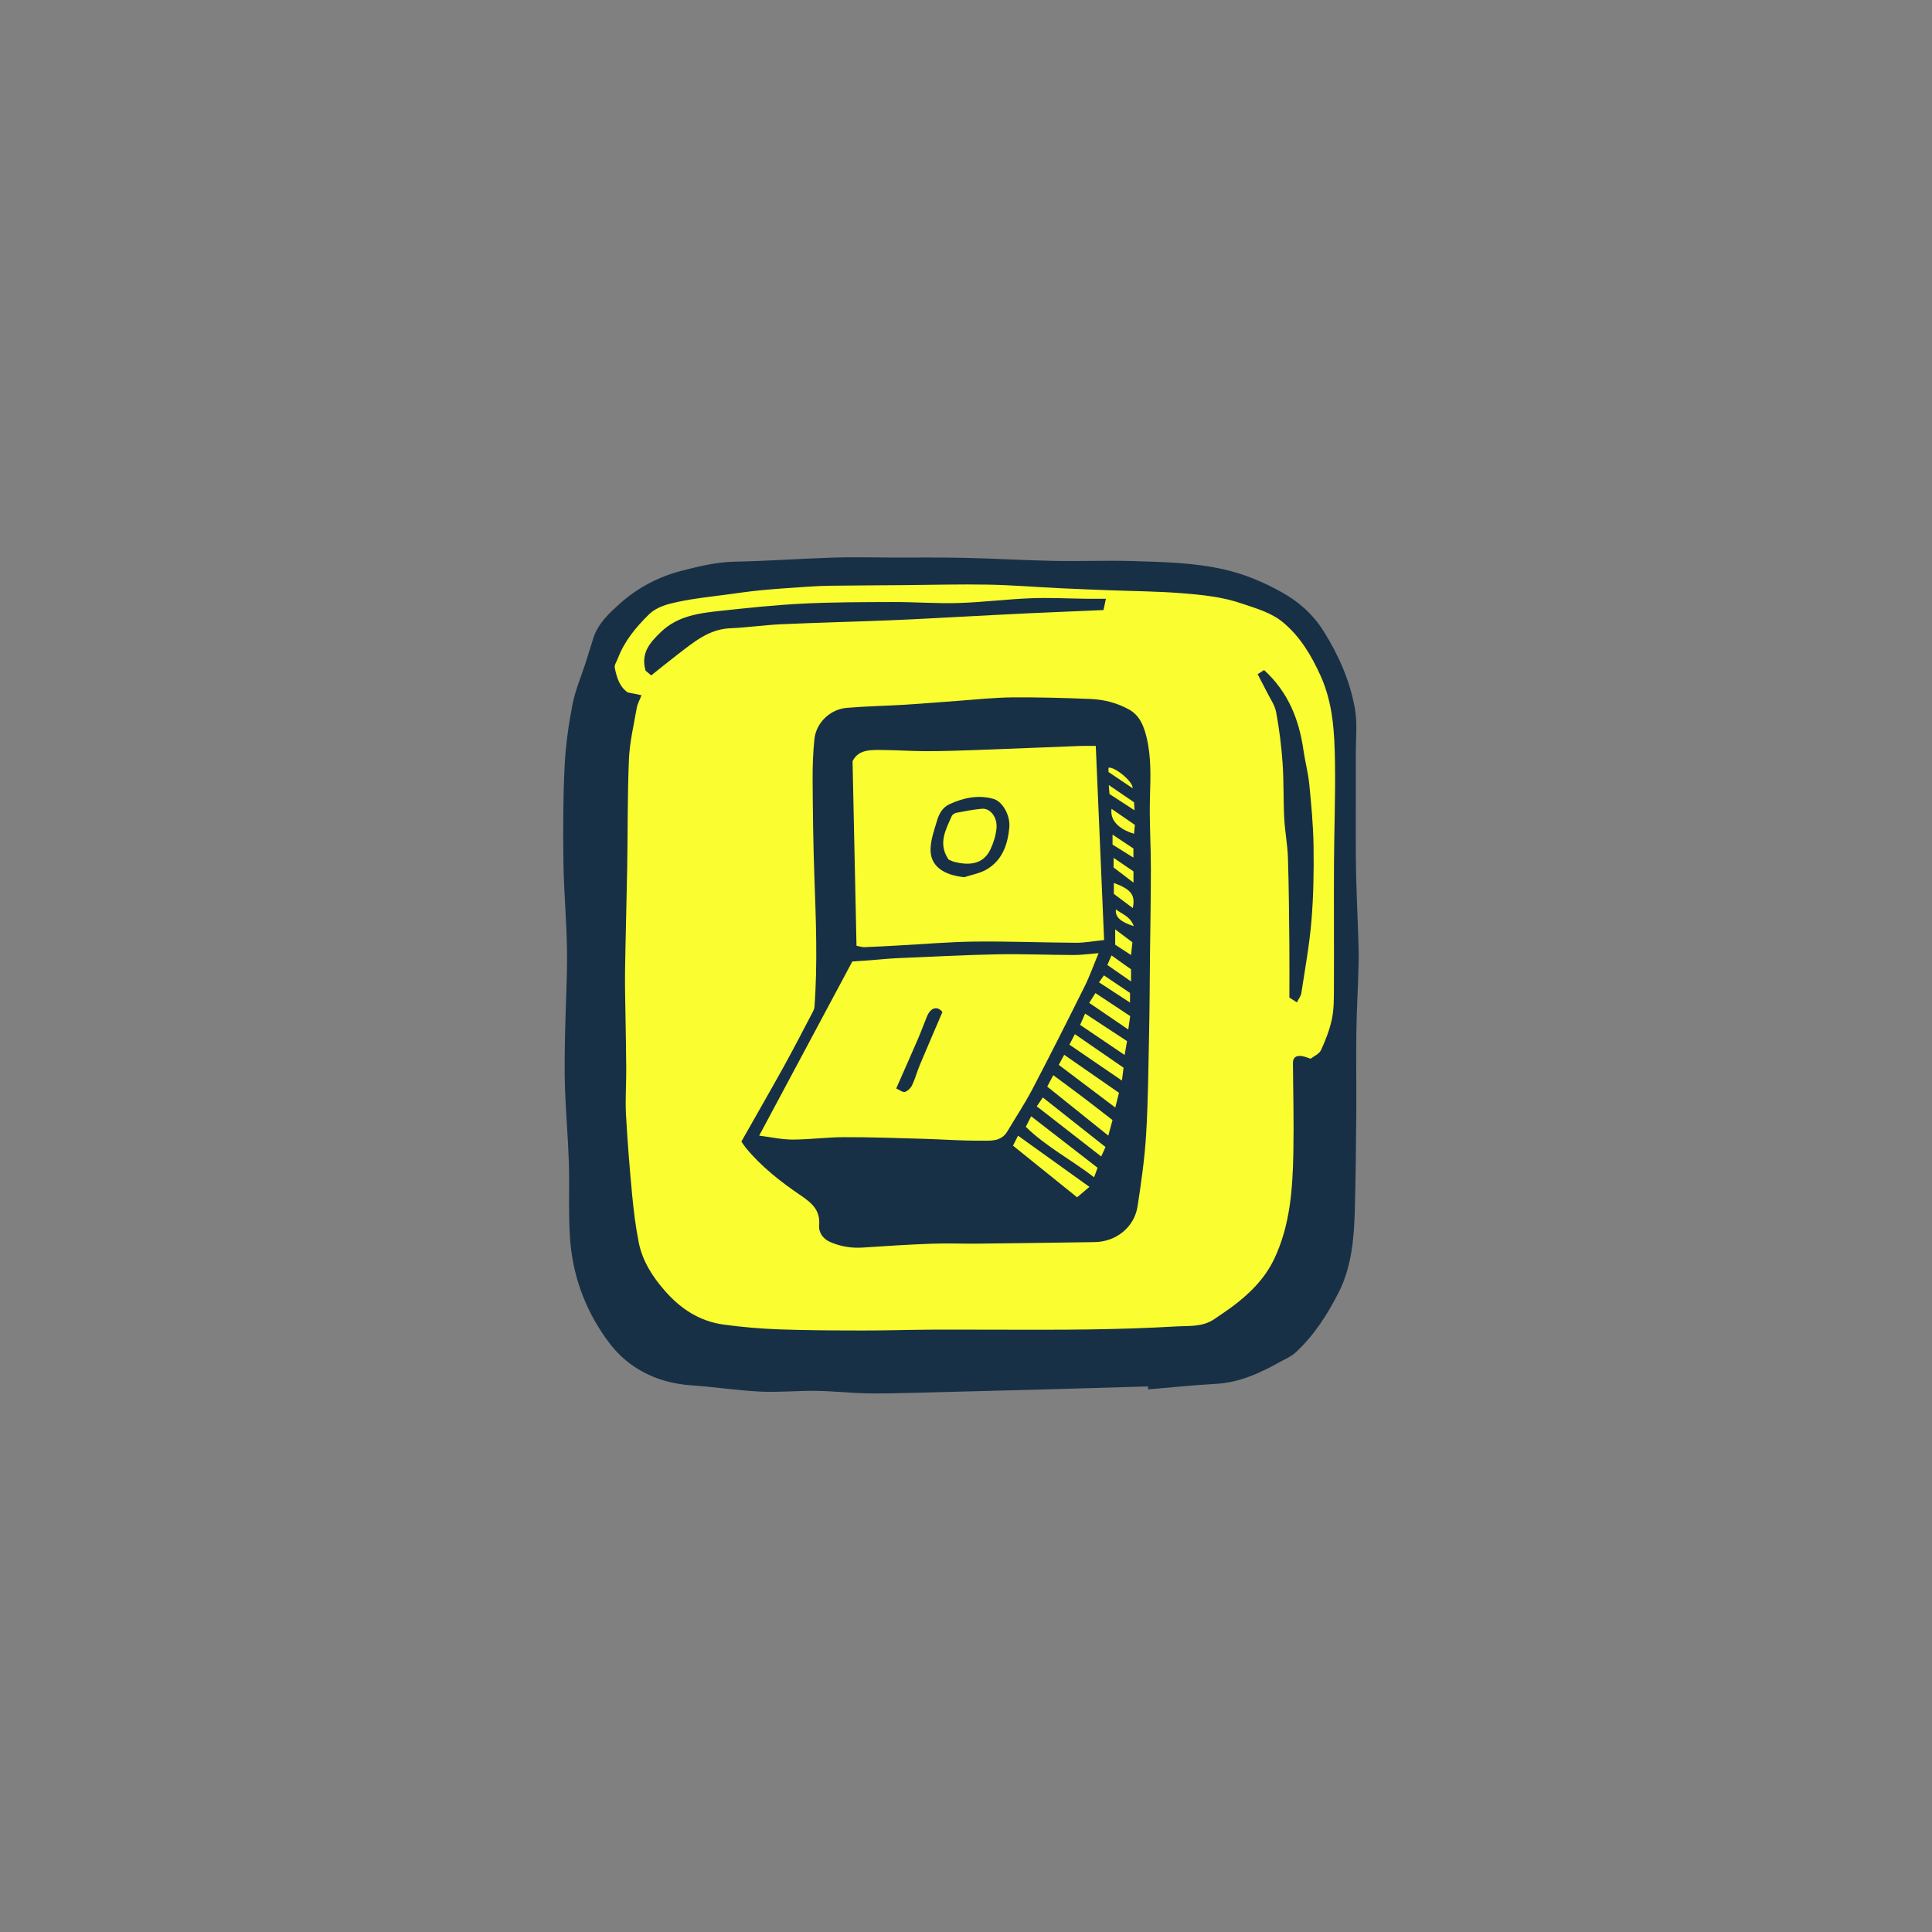 <svg version="1.1" id="svg" xmlns="http://www.w3.org/2000/svg" xmlns:xlink="http://www.w3.org/1999/xlink" x="0px" y="0px"
	 width="200px" height="200px" viewBox="0 0 200 200" enable-background="new 0 0 200 200" xml:space="preserve">
<rect x="0" y="0" width="200" height="200" fill="#808080" stroke="none"/>
<path class="stroke" fill="#183046"  d="M140.647,99.613c0.026-1.227-0.04-2.455-0.079-3.682c-0.054-1.713-0.137-3.425-0.18-5.138
	c-0.034-1.371-0.035-2.742-0.036-4.113c-0.004-2.874,0.007-5.747,0.001-8.62c-0.004-1.572,0.177-3.181-0.094-4.708
	c-0.513-2.891-1.693-5.563-3.27-8.059c-1.067-1.689-2.518-2.98-4.215-3.934c-1.896-1.065-3.885-1.919-6.052-2.411
	c-3.099-0.704-6.233-0.77-9.368-0.864c-2.745-0.083-5.494,0.034-8.24-0.02c-3.071-0.06-6.139-0.246-9.21-0.315
	c-2.526-0.058-5.055-0.024-7.582-0.031c-1.989-0.005-3.979-0.065-5.965-0.001c-3.439,0.111-6.875,0.357-10.314,0.429
	c-1.895,0.04-3.689,0.48-5.49,0.943c-2.415,0.622-4.573,1.769-6.424,3.433c-1.105,0.994-2.215,2.024-2.699,3.511
	c-0.272,0.837-0.52,1.682-0.788,2.52c-0.468,1.462-1.091,2.894-1.381,4.39c-0.409,2.111-0.711,4.263-0.814,6.409
	c-0.157,3.285-0.172,6.582-0.122,9.871c0.046,3.08,0.335,6.156,0.371,9.235c0.033,2.845-0.146,5.691-0.2,8.538
	c-0.036,1.884-0.072,3.771-0.009,5.653c0.086,2.541,0.316,5.077,0.397,7.618c0.085,2.648-0.058,5.307,0.126,7.946
	c0.261,3.735,1.5,7.191,3.664,10.266c0.614,0.873,1.337,1.713,2.161,2.384c1.958,1.595,4.25,2.375,6.781,2.55
	c2.375,0.164,4.736,0.529,7.111,0.645c1.909,0.094,3.831-0.105,5.746-0.078c1.764,0.024,3.525,0.223,5.288,0.258
	c1.742,0.036,3.488-0.023,5.23-0.064c4.172-0.1,8.343-0.209,12.515-0.323c3.778-0.104,7.556-0.218,11.334-0.328
	c0.005,0.103,0.011,0.204,0.017,0.307c2.344-0.196,4.684-0.444,7.031-0.574c2.435-0.136,4.549-1.116,6.618-2.27
	c0.536-0.298,1.132-0.539,1.575-0.943c1.938-1.772,3.346-3.971,4.511-6.279c1.328-2.632,1.578-5.555,1.659-8.464
	c0.093-3.333,0.125-6.667,0.152-10.001c0.023-2.822-0.033-5.646,0.008-8.467C140.446,104.424,140.595,102.02,140.647,99.613z"/>
<path fill-rule="evenodd" clip-rule="evenodd" fill="#fafd30" class="fill" d="M66.409,71.969c-0.543-0.109-0.916-0.185-1.41-0.284
	c-0.843-0.547-1.158-1.539-1.358-2.551c-0.06-0.304,0.206-0.675,0.334-1.011c0.669-1.758,1.833-3.162,3.151-4.469
	c0.875-0.868,2.021-1.128,3.124-1.364c1.671-0.356,3.384-0.522,5.082-0.755c1.185-0.162,2.371-0.332,3.562-0.444
	c1.562-0.146,3.129-0.248,4.695-0.354c0.782-0.053,1.567-0.092,2.351-0.102c2.55-0.03,5.1-0.043,7.649-0.063
	c2.9-0.023,5.802-0.103,8.701-0.051c2.444,0.044,4.886,0.247,7.329,0.366c1.741,0.084,3.483,0.148,5.225,0.216
	c2.495,0.096,4.998,0.107,7.485,0.306c2.088,0.167,4.176,0.367,6.202,1.062c1.558,0.535,3.118,0.94,4.416,2.062
	c1.719,1.485,2.813,3.348,3.74,5.38c1.324,2.9,1.465,5.984,1.511,9.069c0.051,3.463-0.086,6.927-0.103,10.391
	c-0.021,4.322,0.011,8.644-0.007,12.966c-0.005,1.053,0.004,2.13-0.21,3.151c-0.232,1.105-0.651,2.188-1.127,3.217
	c-0.188,0.405-0.751,0.636-1.076,0.892c-0.419-0.129-0.672-0.25-0.935-0.279c-0.539-0.06-0.903,0.109-0.897,0.755
	c0.029,3.061,0.104,6.123,0.046,9.182c-0.071,3.788-0.322,7.576-1.984,11.07c-0.988,2.078-2.61,3.664-4.451,5.019
	c-0.571,0.42-1.167,0.807-1.751,1.209c-1.22,0.841-2.652,0.681-4.002,0.761c-2.94,0.172-5.888,0.262-8.833,0.307
	c-3.441,0.053-6.883,0.024-10.326,0.027c-2.087,0.001-4.175-0.019-6.263-0.003c-2.319,0.017-4.639,0.091-6.958,0.087
	c-2.895-0.004-5.791-0.013-8.684-0.117c-1.911-0.069-3.827-0.236-5.723-0.495c-2.484-0.339-4.449-1.619-6.099-3.512
	c-1.292-1.48-2.31-3.08-2.693-4.997c-0.326-1.634-0.529-3.298-0.686-4.959c-0.26-2.755-0.485-5.515-0.633-8.278
	c-0.083-1.567,0.033-3.145,0.027-4.717c-0.007-1.79-0.053-3.58-0.076-5.37c-0.022-1.61-0.073-3.22-0.048-4.829
	c0.055-3.562,0.162-7.123,0.223-10.684c0.064-3.733,0.02-7.469,0.181-11.197c0.077-1.776,0.503-3.539,0.809-5.301
	C65.989,72.868,66.211,72.482,66.409,71.969z M76.748,118.172c0.15,0.214,0.288,0.44,0.454,0.643
	c1.605,1.955,3.581,3.498,5.65,4.907c1.151,0.784,2.087,1.529,1.946,3.134c-0.064,0.724,0.386,1.394,1.163,1.726
	c1.083,0.463,2.195,0.643,3.374,0.563c2.372-0.161,4.746-0.31,7.122-0.398c1.593-0.059,3.19,0.012,4.786-0.006
	c4.025-0.043,8.05-0.097,12.075-0.159c2.226-0.034,4.113-1.544,4.444-3.709c0.378-2.469,0.735-4.951,0.884-7.441
	c0.209-3.52,0.236-7.051,0.31-10.579c0.056-2.651,0.061-5.303,0.09-7.955c0.033-2.99,0.094-5.981,0.093-8.972
	c-0.002-2.445-0.164-4.892-0.097-7.334c0.059-2.117,0.152-4.222-0.357-6.293c-0.279-1.133-0.69-2.224-1.795-2.842
	c-1.242-0.694-2.603-1.043-4.005-1.1c-2.701-0.109-5.407-0.187-8.109-0.164c-1.837,0.015-3.673,0.22-5.509,0.35
	c-1.861,0.132-3.721,0.294-5.583,0.409c-2.004,0.123-4.015,0.153-6.014,0.323c-1.744,0.148-3.187,1.545-3.363,3.247
	c-0.146,1.408-0.193,2.833-0.185,4.25c0.022,3.269,0.059,6.539,0.176,9.805c0.162,4.562,0.354,9.12,0.013,13.679
	c-0.012,0.162-0.082,0.329-0.16,0.475c-0.983,1.866-1.945,3.744-2.965,5.589C79.749,112.913,78.27,115.481,76.748,118.172z
	 M114.482,61.986c-0.785,0-1.344,0.006-1.902,0c-1.957-0.023-3.918-0.13-5.872-0.055c-2.499,0.096-4.99,0.417-7.489,0.493
	c-2.241,0.068-4.489-0.109-6.733-0.102c-3.117,0.009-6.237,0.009-9.348,0.162c-2.811,0.138-5.616,0.436-8.415,0.736
	c-2.264,0.243-4.541,0.5-6.313,2.212c-1.112,1.074-2.11,2.164-1.578,3.994c0.094,0.08,0.274,0.232,0.581,0.493
	c0.936-0.742,1.84-1.483,2.769-2.193c1.632-1.247,3.195-2.601,5.427-2.691c1.762-0.071,3.515-0.335,5.276-0.414
	c3.797-0.17,7.599-0.259,11.397-0.414c2.796-0.114,5.59-0.28,8.385-0.423c2.011-0.103,4.021-0.214,6.032-0.307
	c2.471-0.114,4.942-0.214,7.537-0.326C114.308,62.816,114.375,62.495,114.482,61.986z M134.256,103.765
	c0.19-0.385,0.414-0.66,0.46-0.962c0.378-2.492,0.835-4.98,1.045-7.488c0.213-2.557,0.253-5.135,0.218-7.701
	c-0.029-2.147-0.233-4.294-0.443-6.434c-0.117-1.189-0.438-2.358-0.607-3.544c-0.453-3.168-1.581-5.997-4.069-8.271
	c-0.192,0.122-0.417,0.265-0.672,0.427c0.34,0.653,0.649,1.226,0.938,1.808c0.347,0.702,0.842,1.382,0.98,2.126
	c0.322,1.729,0.542,3.484,0.665,5.238c0.134,1.904,0.073,3.82,0.171,5.727c0.07,1.367,0.339,2.725,0.384,4.091
	c0.097,2.966,0.116,5.936,0.147,8.904c0.02,1.863,0.003,3.727,0.003,5.584C133.729,103.431,133.909,103.544,134.256,103.765z"/>
<path fill-rule="evenodd" clip-rule="evenodd" fill="#fafd30" class="fill" d="M78.591,117.561c3.234-6.049,6.375-11.922,9.641-18.029
	c0.472-0.032,1.159-0.074,1.844-0.126c0.928-0.069,1.854-0.175,2.783-0.215c3.457-0.15,6.914-0.332,10.373-0.4
	c2.643-0.052,5.288,0.064,7.933,0.072c0.767,0.002,1.535-0.111,2.56-0.191c-0.54,1.297-0.928,2.401-1.446,3.441
	c-1.773,3.56-3.562,7.114-5.407,10.638c-0.784,1.497-1.725,2.911-2.589,4.366c-0.671,1.13-1.831,0.955-2.839,0.963
	c-1.936,0.016-3.873-0.136-5.81-0.19c-2.747-0.076-5.494-0.178-8.241-0.172c-1.789,0.003-3.576,0.249-5.364,0.25
	C80.921,117.968,79.815,117.714,78.591,117.561z M97.559,104.766c-0.525-0.668-1.216-0.475-1.6,0.457
	c-0.318,0.772-0.601,1.559-0.931,2.325c-0.718,1.665-1.457,3.32-2.252,5.128c0.346,0.151,0.674,0.426,0.897,0.359
	c0.299-0.091,0.611-0.404,0.751-0.7c0.32-0.678,0.513-1.415,0.804-2.108C95.992,108.401,96.781,106.585,97.559,104.766z"/>
<path fill-rule="evenodd" clip-rule="evenodd" fill="#fafd30" class="fill" d="M113.435,77.219c0.288,6.707,0.572,13.344,0.862,20.093
	c-1.068,0.109-1.98,0.286-2.893,0.281c-3.493-0.016-6.986-0.16-10.478-0.121c-2.668,0.03-5.334,0.265-8.001,0.407
	c-1.149,0.062-2.298,0.129-3.448,0.171c-0.234,0.009-0.472-0.083-0.812-0.147c-0.136-6.355-0.271-12.68-0.408-19.106
	c0.63-1.266,1.947-1.163,3.199-1.155c1.475,0.009,2.948,0.12,4.422,0.12c1.692,0,3.385-0.056,5.077-0.117
	c3.631-0.132,7.262-0.286,10.893-0.424C112.31,77.203,112.774,77.219,113.435,77.219z M99.822,90.808
	c0.774-0.258,1.618-0.397,2.308-0.8c1.631-0.951,2.193-2.591,2.354-4.35c0.114-1.251-0.702-2.696-1.648-2.96
	c-1.564-0.437-3.087-0.118-4.538,0.548c-0.721,0.331-1.087,0.993-1.296,1.701c-0.289,0.974-0.655,1.974-0.672,2.968
	C96.3,89.623,97.624,90.58,99.822,90.808z"/>
<path fill-rule="evenodd" clip-rule="evenodd" fill="#fafd30" class="fill" d="M112.777,122.866c-0.483,0.407-0.833,0.703-1.278,1.077
	c-2.22-1.79-4.408-3.552-6.633-5.345c0.175-0.346,0.324-0.642,0.521-1.031C107.852,119.335,110.25,121.054,112.777,122.866z"/>
<path fill-rule="evenodd" clip-rule="evenodd" fill="#fafd30" class="fill" d="M115.167,115.95c-0.133,0.492-0.252,0.932-0.436,1.609
	c-2.17-1.743-4.214-3.383-6.32-5.075c0.186-0.351,0.362-0.687,0.623-1.181c1.082,0.803,2.097,1.545,3.099,2.304
	C113.128,114.361,114.11,115.133,115.167,115.95z"/>
<path fill-rule="evenodd" clip-rule="evenodd" fill="#fafd30" class="fill" d="M106.191,116.649c0.205-0.405,0.342-0.674,0.553-1.092
	c2.344,1.816,4.596,3.563,6.876,5.33c-0.123,0.337-0.211,0.579-0.359,0.985C110.907,120.054,108.324,118.731,106.191,116.649z"/>
<path fill-rule="evenodd" clip-rule="evenodd" fill="#fafd30" class="fill" d="M115.455,114.653c-2-1.51-3.888-2.935-5.852-4.418
	c0.142-0.263,0.31-0.574,0.562-1.043c1.916,1.33,3.773,2.618,5.671,3.936C115.703,113.661,115.589,114.117,115.455,114.653z"/>
<path fill-rule="evenodd" clip-rule="evenodd" fill="#fafd30" class="fill" d="M114.442,118.741c-0.132,0.292-0.268,0.59-0.444,0.979
	c-2.259-1.758-4.44-3.456-6.671-5.192c0.21-0.31,0.367-0.54,0.624-0.919C110.141,115.34,112.263,117.018,114.442,118.741z"/>
<path fill-rule="evenodd" clip-rule="evenodd" fill="#fafd30" class="fill" d="M110.707,108.144c0.186-0.358,0.34-0.656,0.563-1.089
	c1.689,1.165,3.328,2.295,5.041,3.477c-0.044,0.349-0.095,0.748-0.17,1.329C114.26,110.573,112.504,109.373,110.707,108.144z"/>
<path fill-rule="evenodd" clip-rule="evenodd" fill="#fafd30" class="fill" d="M116.671,107.776c-0.067,0.387-0.137,0.79-0.25,1.438
	c-1.59-1.077-3.076-2.082-4.605-3.117c0.177-0.402,0.32-0.73,0.514-1.17C113.772,105.874,115.17,106.791,116.671,107.776z"/>
<path fill-rule="evenodd" clip-rule="evenodd" fill="#fafd30" class="fill" d="M116.997,105.187c-0.067,0.472-0.12,0.84-0.198,1.388
	c-1.437-0.979-2.717-1.852-4.043-2.756c0.25-0.394,0.438-0.692,0.643-1.016C114.621,103.613,115.776,104.379,116.997,105.187z"/>
<path fill-rule="evenodd" clip-rule="evenodd" fill="#fafd30" class="fill" d="M116.98,103.787c-1.153-0.752-2.154-1.406-3.209-2.094
	c0.24-0.341,0.358-0.51,0.507-0.722c0.939,0.632,1.826,1.229,2.702,1.819C116.98,103.087,116.98,103.344,116.98,103.787z"/>
<path fill-rule="evenodd" clip-rule="evenodd" fill="#fafd30" class="fill" d="M117.265,94.002c-0.717-0.537-1.346-1.008-1.959-1.466
	c0-0.408,0-0.757,0-1.134C117.083,92.059,117.555,92.643,117.265,94.002z"/>
<path fill-rule="evenodd" clip-rule="evenodd" fill="#fafd30" class="fill" d="M117.483,85.393c-0.033,0.34-0.061,0.624-0.089,0.918
	c-1.601-0.479-2.5-1.414-2.328-2.581C115.909,84.309,116.69,84.847,117.483,85.393z"/>
<path fill-rule="evenodd" clip-rule="evenodd" fill="#fafd30" class="fill" d="M114.634,99.895c0.174-0.401,0.289-0.667,0.429-0.99
	c0.703,0.5,1.357,0.966,2.022,1.439c0,0.357,0,0.691,0,1.258C116.192,100.98,115.433,100.45,114.634,99.895z"/>
<path fill-rule="evenodd" clip-rule="evenodd" fill="#fafd30" class="fill" d="M115.443,97.794c0-0.482,0-0.938,0-1.589
	c0.675,0.508,1.226,0.923,1.784,1.342c-0.049,0.454-0.09,0.832-0.144,1.319C116.477,98.469,115.971,98.139,115.443,97.794z"/>
<path fill-rule="evenodd" clip-rule="evenodd" fill="#fafd30" class="fill" d="M115.279,89.799c0-0.334,0-0.574,0-0.993
	c0.746,0.506,1.393,0.946,2.058,1.399c0,0.311,0,0.611,0,1.165C116.538,90.759,115.894,90.268,115.279,89.799z"/>
<path fill-rule="evenodd" clip-rule="evenodd" fill="#fafd30" class="fill" d="M115.171,86.401c0.808,0.537,1.492,0.99,2.158,1.432
	c0,0.307,0,0.562,0,0.948c-0.762-0.476-1.429-0.893-2.158-1.349C115.171,87.192,115.171,86.884,115.171,86.401z"/>
<path fill-rule="evenodd" clip-rule="evenodd" fill="#fafd30" class="fill" d="M117.396,83.054c0.016,0.262,0.028,0.476,0.049,0.828
	c-0.913-0.593-1.73-1.124-2.59-1.683c-0.018-0.213-0.037-0.443-0.076-0.932C115.749,81.928,116.55,82.475,117.396,83.054z"/>
<path fill-rule="evenodd" clip-rule="evenodd" fill="#fafd30" class="fill" d="M114.75,79.916c0-0.077,0-0.263,0-0.44
	c0.601-0.155,2.597,1.467,2.494,2.119C116.435,81.05,115.66,80.529,114.75,79.916z"/>
<path fill-rule="evenodd" clip-rule="evenodd" fill="#fafd30" class="fill" d="M117.369,95.873c-1.38-0.424-1.954-0.975-1.85-1.729
	C116.164,94.639,116.996,94.85,117.369,95.873z"/>
<path fill-rule="evenodd" clip-rule="evenodd" fill="#fafd30" class="fill" d="M98.195,88.978c-1.116-1.641-0.303-3.067,0.331-4.498
	c0.068-0.154,0.291-0.304,0.464-0.337c0.883-0.167,1.77-0.345,2.663-0.421c0.871-0.074,1.62,0.895,1.502,2.049
	c-0.075,0.738-0.311,1.494-0.631,2.167c-0.762,1.603-2.284,1.646-3.718,1.288C98.593,89.172,98.396,89.061,98.195,88.978z"/>
</svg>
